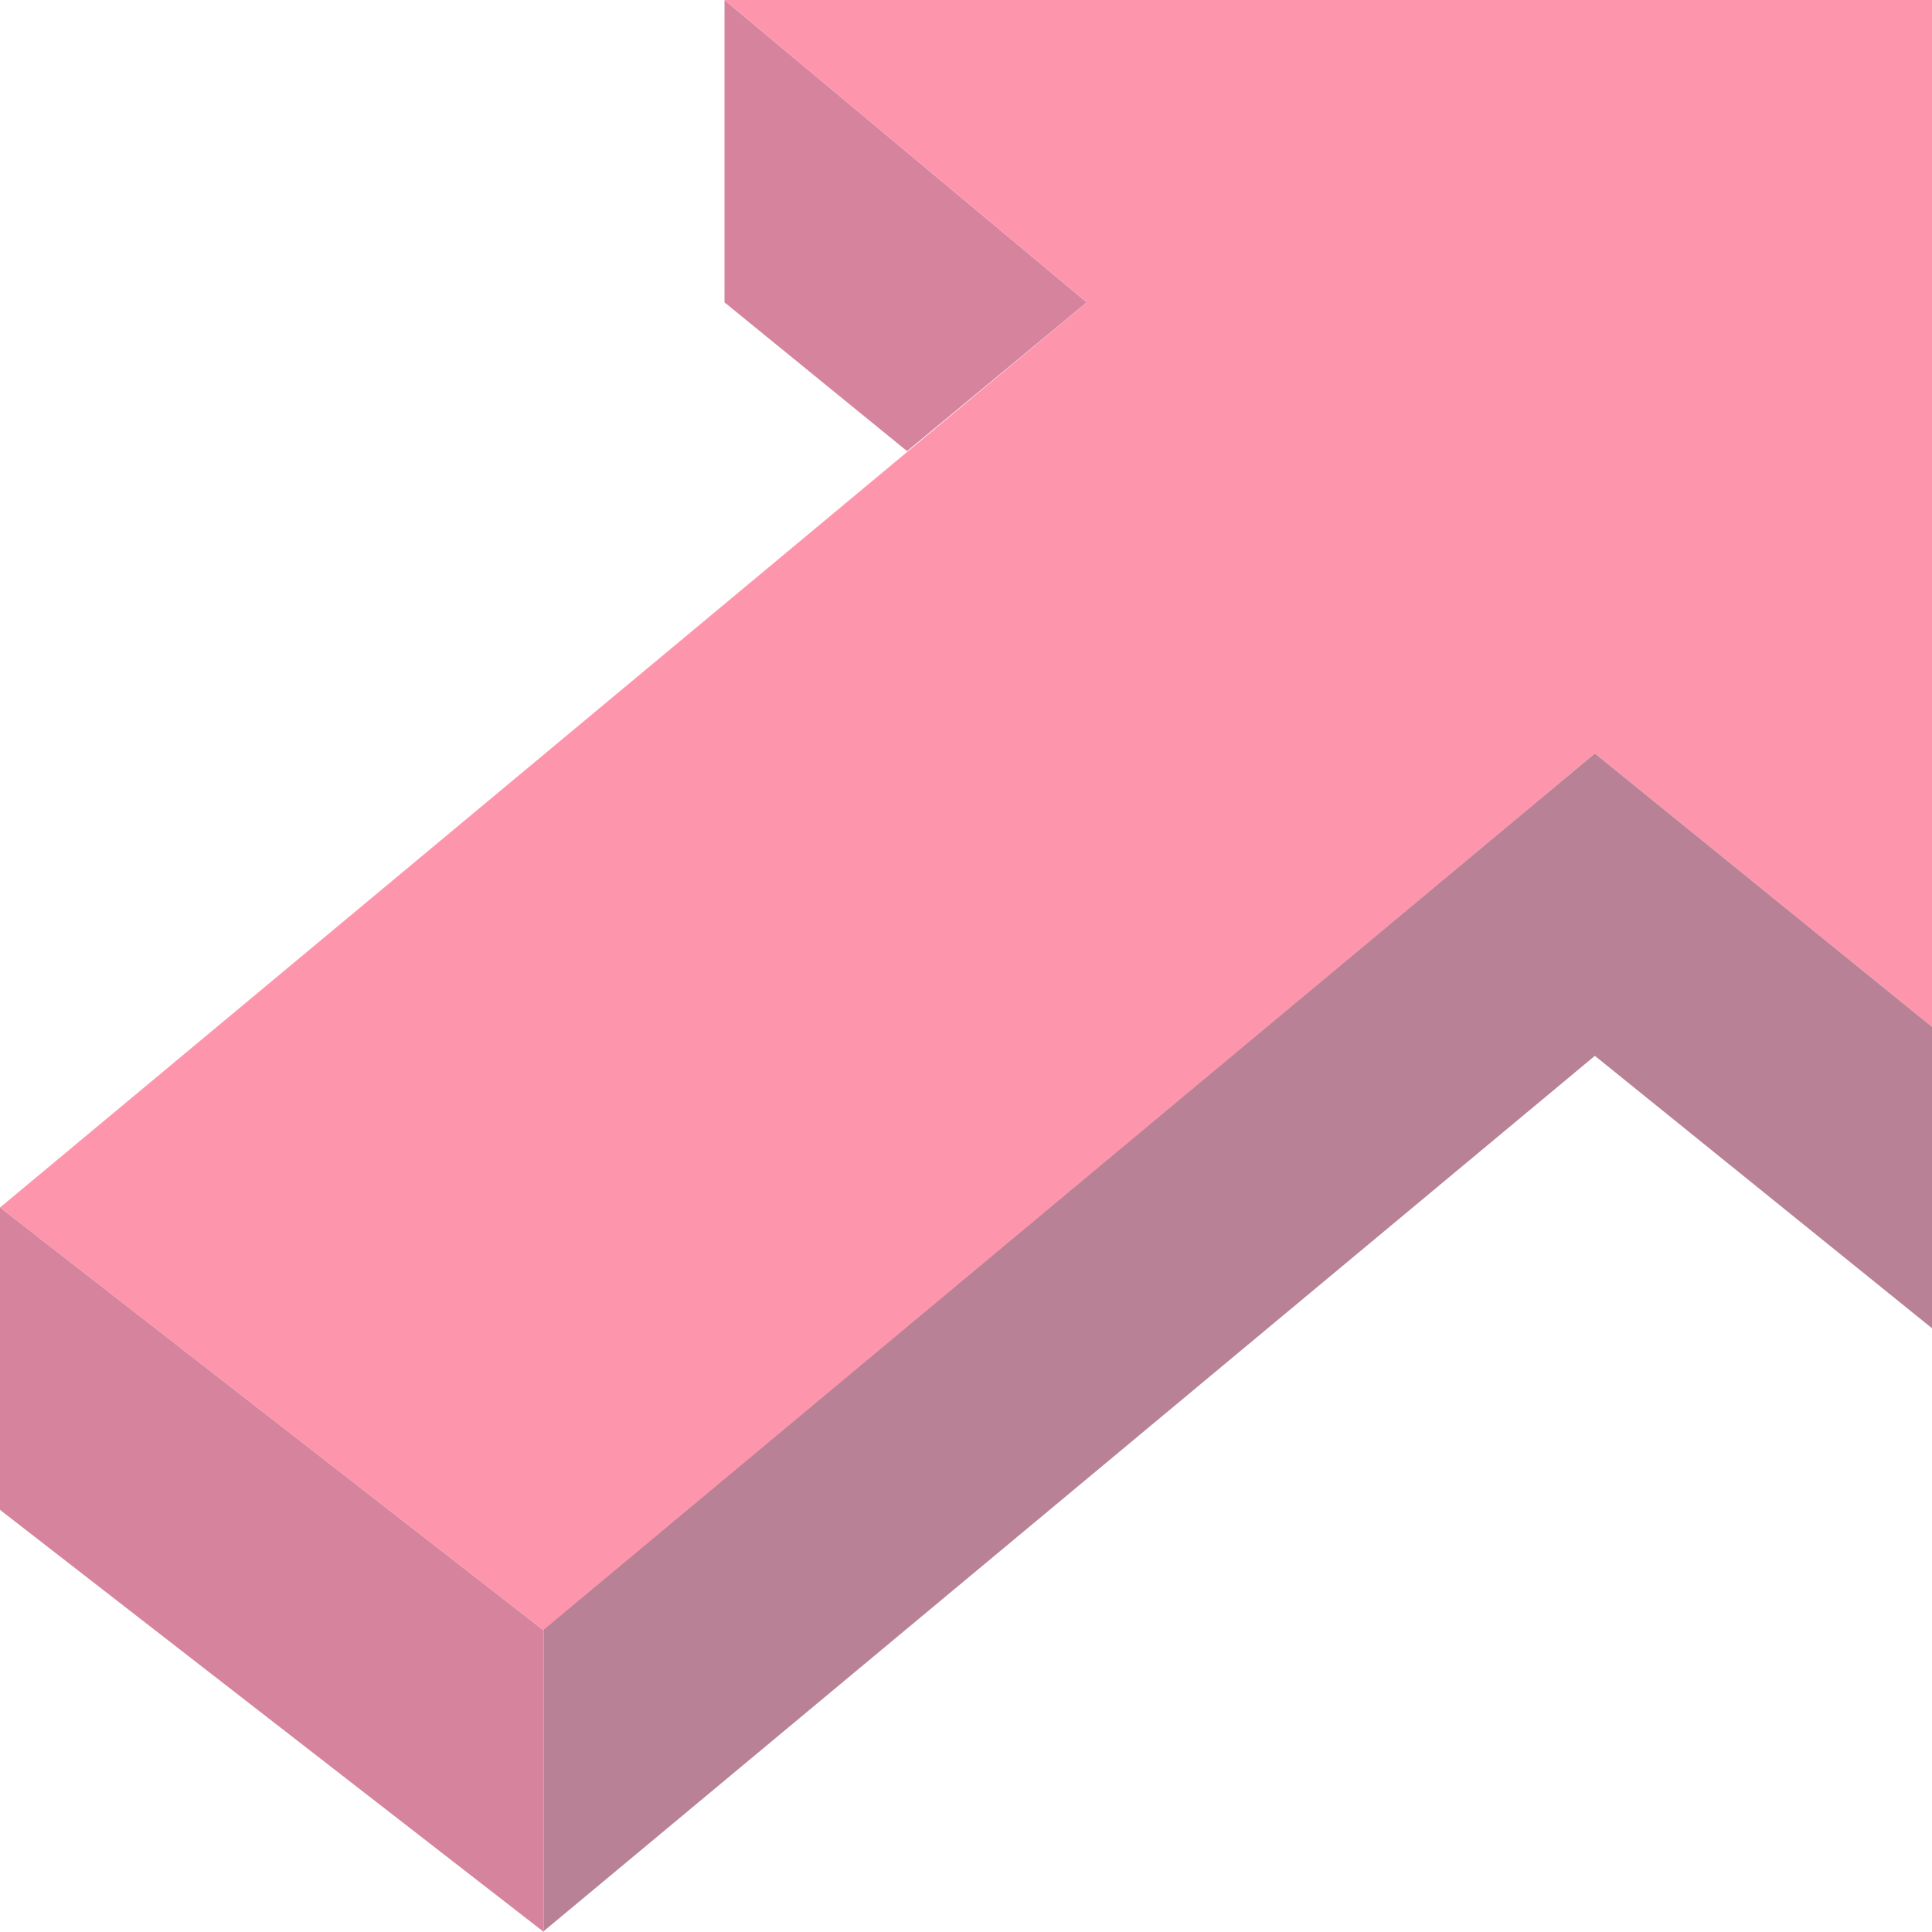 <svg id="e7lfksswhie51" xmlns="http://www.w3.org/2000/svg" xmlns:xlink="http://www.w3.org/1999/xlink" viewBox="0 0 200 200" shape-rendering="geometricPrecision" text-rendering="geometricPrecision"><style><![CDATA[#e7lfksswhie52 {animation: e7lfksswhie52_c_o 1000ms linear infinite normal forwards}@keyframes e7lfksswhie52_c_o { 0% {opacity: 0.5} 50% {opacity: 1} 100% {opacity: 0.5} }]]></style><g id="e7lfksswhie52" opacity="0.5"><g id="e7lfksswhie53"><polygon id="e7lfksswhie54" points="75,0 112.5,31.3 93.9,46.7 75,31.3" fill="rgb(173,9,60)" stroke="none" stroke-width="1"/></g><polygon id="e7lfksswhie55" points="0,125 56.3,168.8 165.1,78 200,106.3 200,0 75,0 112.5,31.3" fill="rgb(252,45,90)" stroke="none" stroke-width="1"/><g id="e7lfksswhie56"><polygon id="e7lfksswhie57" points="165.1,78 200,106.3 200,137.5 165.1,109.3 56.3,199.9 56.3,168.7" fill="rgb(114,3,43)" stroke="none" stroke-width="1"/><polygon id="e7lfksswhie58" points="56.3,168.8 56.3,168.7 56.3,199.9 56.3,200 0,156.3 0,125" fill="rgb(173,9,60)" stroke="none" stroke-width="1"/></g></g></svg>